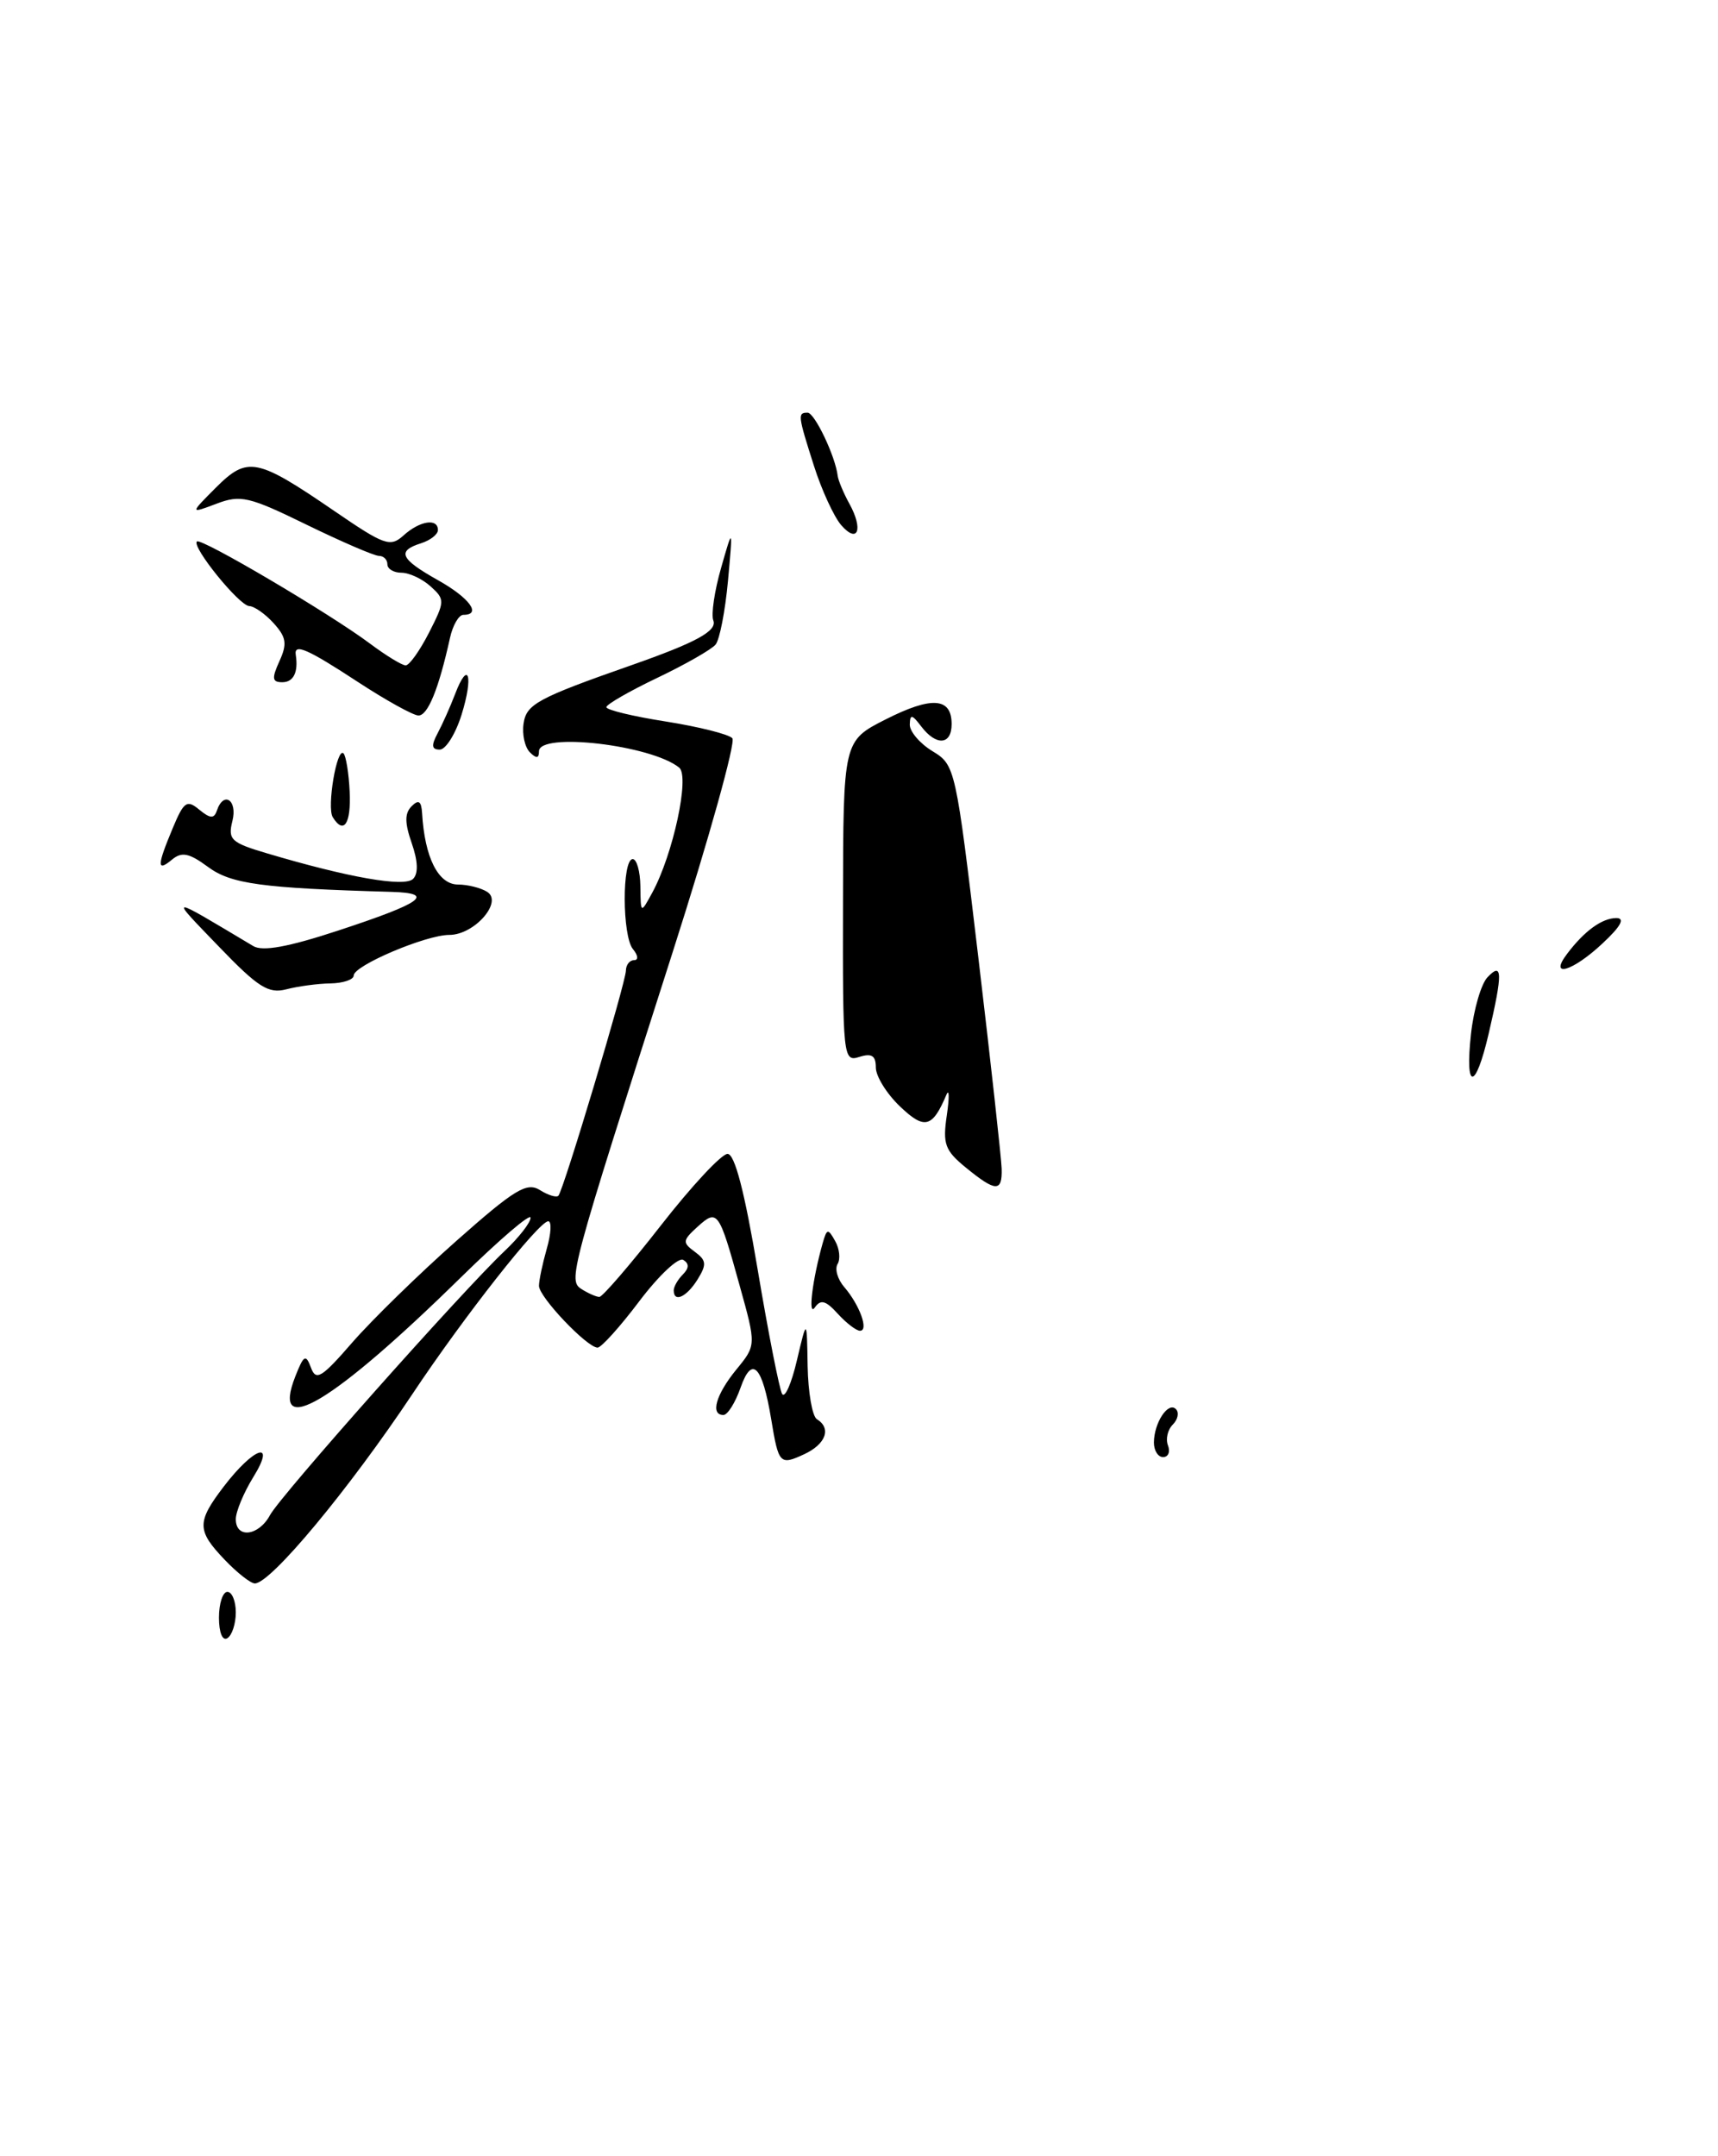 <?xml version="1.0" encoding="UTF-8" standalone="no"?>
<!DOCTYPE svg PUBLIC "-//W3C//DTD SVG 1.1//EN" "http://www.w3.org/Graphics/SVG/1.1/DTD/svg11.dtd" >
<svg xmlns="http://www.w3.org/2000/svg" xmlns:xlink="http://www.w3.org/1999/xlink" version="1.1" viewBox="0 0 204 256">
 <g >
 <path fill="currentColor"
d=" M 118.94 138.75 C 118.90 137.51 117.66 126.23 116.17 113.68 C 113.49 91.11 113.43 90.83 110.73 89.19 C 109.23 88.28 108.01 86.85 108.03 86.02 C 108.06 84.77 108.30 84.81 109.39 86.25 C 111.18 88.60 113.00 88.46 113.00 85.97 C 113.00 82.81 110.64 82.64 105.17 85.41 C 100.13 87.97 100.13 87.97 100.10 107.04 C 100.06 125.57 100.12 126.10 102.03 125.49 C 103.51 125.02 104.00 125.33 104.00 126.75 C 104.00 127.78 105.28 129.85 106.85 131.35 C 109.77 134.15 110.71 133.92 112.37 130.00 C 112.72 129.18 112.74 130.26 112.43 132.40 C 111.92 135.83 112.20 136.59 114.68 138.62 C 118.24 141.53 119.02 141.56 118.94 138.75 Z  M 26.00 192.06 C 26.00 190.38 26.45 189.00 27.00 189.00 C 27.55 189.00 28.00 190.10 28.00 191.44 C 28.00 192.78 27.55 194.16 27.00 194.50 C 26.42 194.86 26.00 193.84 26.00 192.06 Z  M 26.69 185.20 C 23.36 181.72 23.35 180.72 26.55 176.52 C 30.17 171.78 32.84 170.91 30.08 175.37 C 28.94 177.22 28.00 179.47 28.00 180.37 C 28.00 182.71 30.72 182.38 32.06 179.89 C 33.29 177.59 54.84 153.34 59.89 148.56 C 61.60 146.95 63.00 145.16 63.00 144.58 C 63.00 144.01 59.29 147.19 54.75 151.64 C 39.53 166.58 32.07 171.04 35.07 163.41 C 36.07 160.87 36.31 160.74 36.92 162.37 C 37.52 164.00 38.18 163.60 41.85 159.37 C 44.19 156.69 49.74 151.27 54.19 147.33 C 61.10 141.21 62.55 140.33 64.10 141.29 C 65.09 141.91 66.09 142.22 66.31 141.96 C 66.93 141.26 74.30 116.67 74.32 115.25 C 74.33 114.56 74.76 114.00 75.29 114.00 C 75.83 114.00 75.77 113.43 75.16 112.69 C 73.87 111.14 73.85 102.00 75.13 102.00 C 75.61 102.00 76.02 103.46 76.04 105.25 C 76.08 108.50 76.08 108.50 77.45 105.99 C 79.93 101.43 81.92 92.18 80.65 91.14 C 77.34 88.45 64.00 86.90 64.00 89.20 C 64.00 90.06 63.69 90.09 62.92 89.32 C 62.32 88.72 61.98 87.19 62.17 85.91 C 62.50 83.61 63.81 82.89 75.00 78.97 C 82.69 76.27 85.18 74.91 84.70 73.66 C 84.43 72.96 84.84 70.16 85.62 67.44 C 87.03 62.50 87.03 62.50 86.44 68.99 C 86.11 72.56 85.45 75.95 84.97 76.53 C 84.49 77.11 81.38 78.89 78.05 80.48 C 74.72 82.07 72.00 83.64 72.00 83.96 C 72.00 84.29 75.19 85.06 79.10 85.67 C 83.00 86.29 86.54 87.18 86.96 87.65 C 87.38 88.12 84.20 99.53 79.89 113.00 C 67.58 151.46 67.43 152.02 69.08 153.07 C 69.86 153.56 70.80 153.98 71.17 153.98 C 71.53 153.99 74.82 150.18 78.47 145.50 C 82.12 140.82 85.68 137.00 86.39 137.00 C 87.25 137.00 88.41 141.47 89.97 150.75 C 91.24 158.31 92.55 164.95 92.87 165.50 C 93.20 166.05 93.99 164.25 94.63 161.50 C 95.81 156.50 95.81 156.50 95.90 162.19 C 95.96 165.32 96.45 168.16 97.00 168.50 C 98.75 169.58 98.07 171.46 95.49 172.66 C 92.60 174.00 92.45 173.83 91.57 168.48 C 90.52 162.14 89.29 160.88 87.94 164.75 C 87.31 166.54 86.40 168.00 85.90 168.00 C 84.32 168.00 85.00 165.59 87.43 162.61 C 89.80 159.72 89.80 159.72 87.84 152.68 C 85.37 143.74 85.20 143.51 82.83 145.65 C 81.04 147.28 81.01 147.53 82.50 148.62 C 83.89 149.64 83.93 150.13 82.83 151.91 C 81.52 154.01 80.00 154.70 80.00 153.20 C 80.00 152.76 80.49 151.91 81.09 151.31 C 81.83 150.57 81.84 150.02 81.14 149.59 C 80.57 149.23 78.23 151.43 75.93 154.47 C 73.64 157.51 71.40 160.00 70.96 160.00 C 69.71 160.00 64.00 153.99 64.00 152.67 C 64.00 152.02 64.42 150.03 64.93 148.24 C 65.44 146.46 65.52 145.00 65.10 145.00 C 64.00 145.00 55.11 156.29 48.98 165.50 C 41.40 176.87 32.15 188.00 30.26 188.00 C 29.77 188.00 28.16 186.74 26.69 185.20 Z  M 137.02 171.25 C 137.04 168.91 138.71 166.38 139.63 167.30 C 140.03 167.70 139.87 168.53 139.26 169.14 C 138.65 169.75 138.39 170.86 138.69 171.62 C 138.98 172.38 138.72 173.00 138.11 173.00 C 137.50 173.00 137.01 172.21 137.02 171.25 Z  M 99.48 155.98 C 98.06 154.41 97.45 154.24 96.76 155.23 C 95.91 156.45 96.47 151.90 97.69 147.59 C 98.19 145.85 98.32 145.83 99.17 147.35 C 99.69 148.26 99.81 149.49 99.46 150.07 C 99.10 150.65 99.45 151.89 100.25 152.81 C 102.09 154.96 103.19 158.00 102.12 158.00 C 101.68 158.00 100.49 157.09 99.48 155.98 Z  M 174.67 122.75 C 174.99 119.86 175.87 116.84 176.62 116.04 C 178.42 114.13 178.45 115.52 176.77 122.72 C 175.19 129.52 173.93 129.53 174.67 122.75 Z  M 26.00 112.40 C 20.01 106.18 19.79 106.19 30.08 112.33 C 31.18 112.99 34.24 112.43 40.08 110.51 C 50.20 107.19 51.79 106.04 46.45 105.89 C 31.06 105.45 27.43 104.95 24.70 102.93 C 22.46 101.28 21.59 101.10 20.44 102.05 C 18.62 103.56 18.63 102.83 20.50 98.35 C 21.83 95.16 22.19 94.91 23.66 96.13 C 24.96 97.20 25.42 97.22 25.75 96.25 C 26.54 93.88 28.22 94.97 27.60 97.46 C 27.04 99.69 27.42 100.05 31.75 101.33 C 41.37 104.19 48.04 105.36 49.05 104.35 C 49.69 103.71 49.63 102.24 48.89 100.11 C 48.05 97.70 48.04 96.56 48.88 95.72 C 49.71 94.89 50.03 95.11 50.12 96.55 C 50.43 101.81 52.03 105.00 54.37 105.02 C 55.54 105.02 57.11 105.42 57.85 105.89 C 59.75 107.09 56.32 111.00 53.36 111.00 C 50.57 111.00 42.00 114.64 42.00 115.82 C 42.00 116.31 40.76 116.73 39.25 116.76 C 37.74 116.78 35.38 117.10 34.00 117.46 C 31.88 118.01 30.66 117.24 26.00 112.40 Z  M 186.08 113.25 C 188.14 110.52 190.24 109.00 191.94 109.00 C 192.99 109.01 192.46 109.99 190.30 112.00 C 186.75 115.34 183.85 116.19 186.08 113.25 Z  M 39.51 97.02 C 38.79 95.85 40.00 88.66 40.79 89.45 C 41.08 89.75 41.42 91.80 41.52 94.00 C 41.70 97.81 40.82 99.14 39.51 97.02 Z  M 51.96 87.07 C 52.53 86.00 53.46 83.92 54.03 82.43 C 55.62 78.24 56.25 80.24 54.80 84.88 C 54.09 87.14 52.93 89.00 52.22 89.00 C 51.25 89.00 51.19 88.51 51.96 87.07 Z  M 42.50 80.97 C 36.50 77.04 34.90 76.34 35.12 77.75 C 35.44 79.80 34.86 81.00 33.52 81.00 C 32.31 81.00 32.25 80.55 33.18 78.50 C 34.12 76.44 34.00 75.66 32.50 74.00 C 31.51 72.90 30.20 71.98 29.60 71.96 C 28.41 71.92 22.74 64.92 23.38 64.29 C 23.85 63.81 39.19 72.86 43.94 76.42 C 45.84 77.84 47.74 79.00 48.17 79.00 C 48.61 79.00 49.85 77.25 50.94 75.12 C 52.84 71.39 52.85 71.17 51.13 69.62 C 50.15 68.73 48.59 68.00 47.67 68.00 C 46.75 68.00 46.00 67.55 46.00 67.00 C 46.00 66.45 45.55 66.00 45.00 66.00 C 44.45 66.00 40.60 64.34 36.43 62.31 C 29.56 58.95 28.57 58.72 25.70 59.81 C 22.54 61.00 22.54 61.00 25.64 57.89 C 29.39 54.15 30.48 54.36 39.67 60.65 C 45.67 64.76 46.34 65.00 47.93 63.56 C 49.85 61.83 52.00 61.49 52.00 62.93 C 52.00 63.45 51.10 64.15 50.00 64.50 C 47.09 65.42 47.51 66.36 52.00 68.88 C 55.76 70.99 57.23 73.00 55.02 73.00 C 54.48 73.00 53.76 74.24 53.43 75.75 C 52.09 81.82 50.79 85.00 49.67 84.95 C 49.03 84.92 45.80 83.13 42.50 80.97 Z  M 99.87 62.33 C 99.01 61.32 97.56 58.17 96.65 55.31 C 94.73 49.29 94.70 49.00 95.90 49.00 C 96.73 49.00 99.20 54.18 99.47 56.50 C 99.54 57.05 100.16 58.54 100.86 59.81 C 102.55 62.87 101.86 64.63 99.87 62.33 Z "/>
</g>
</svg>